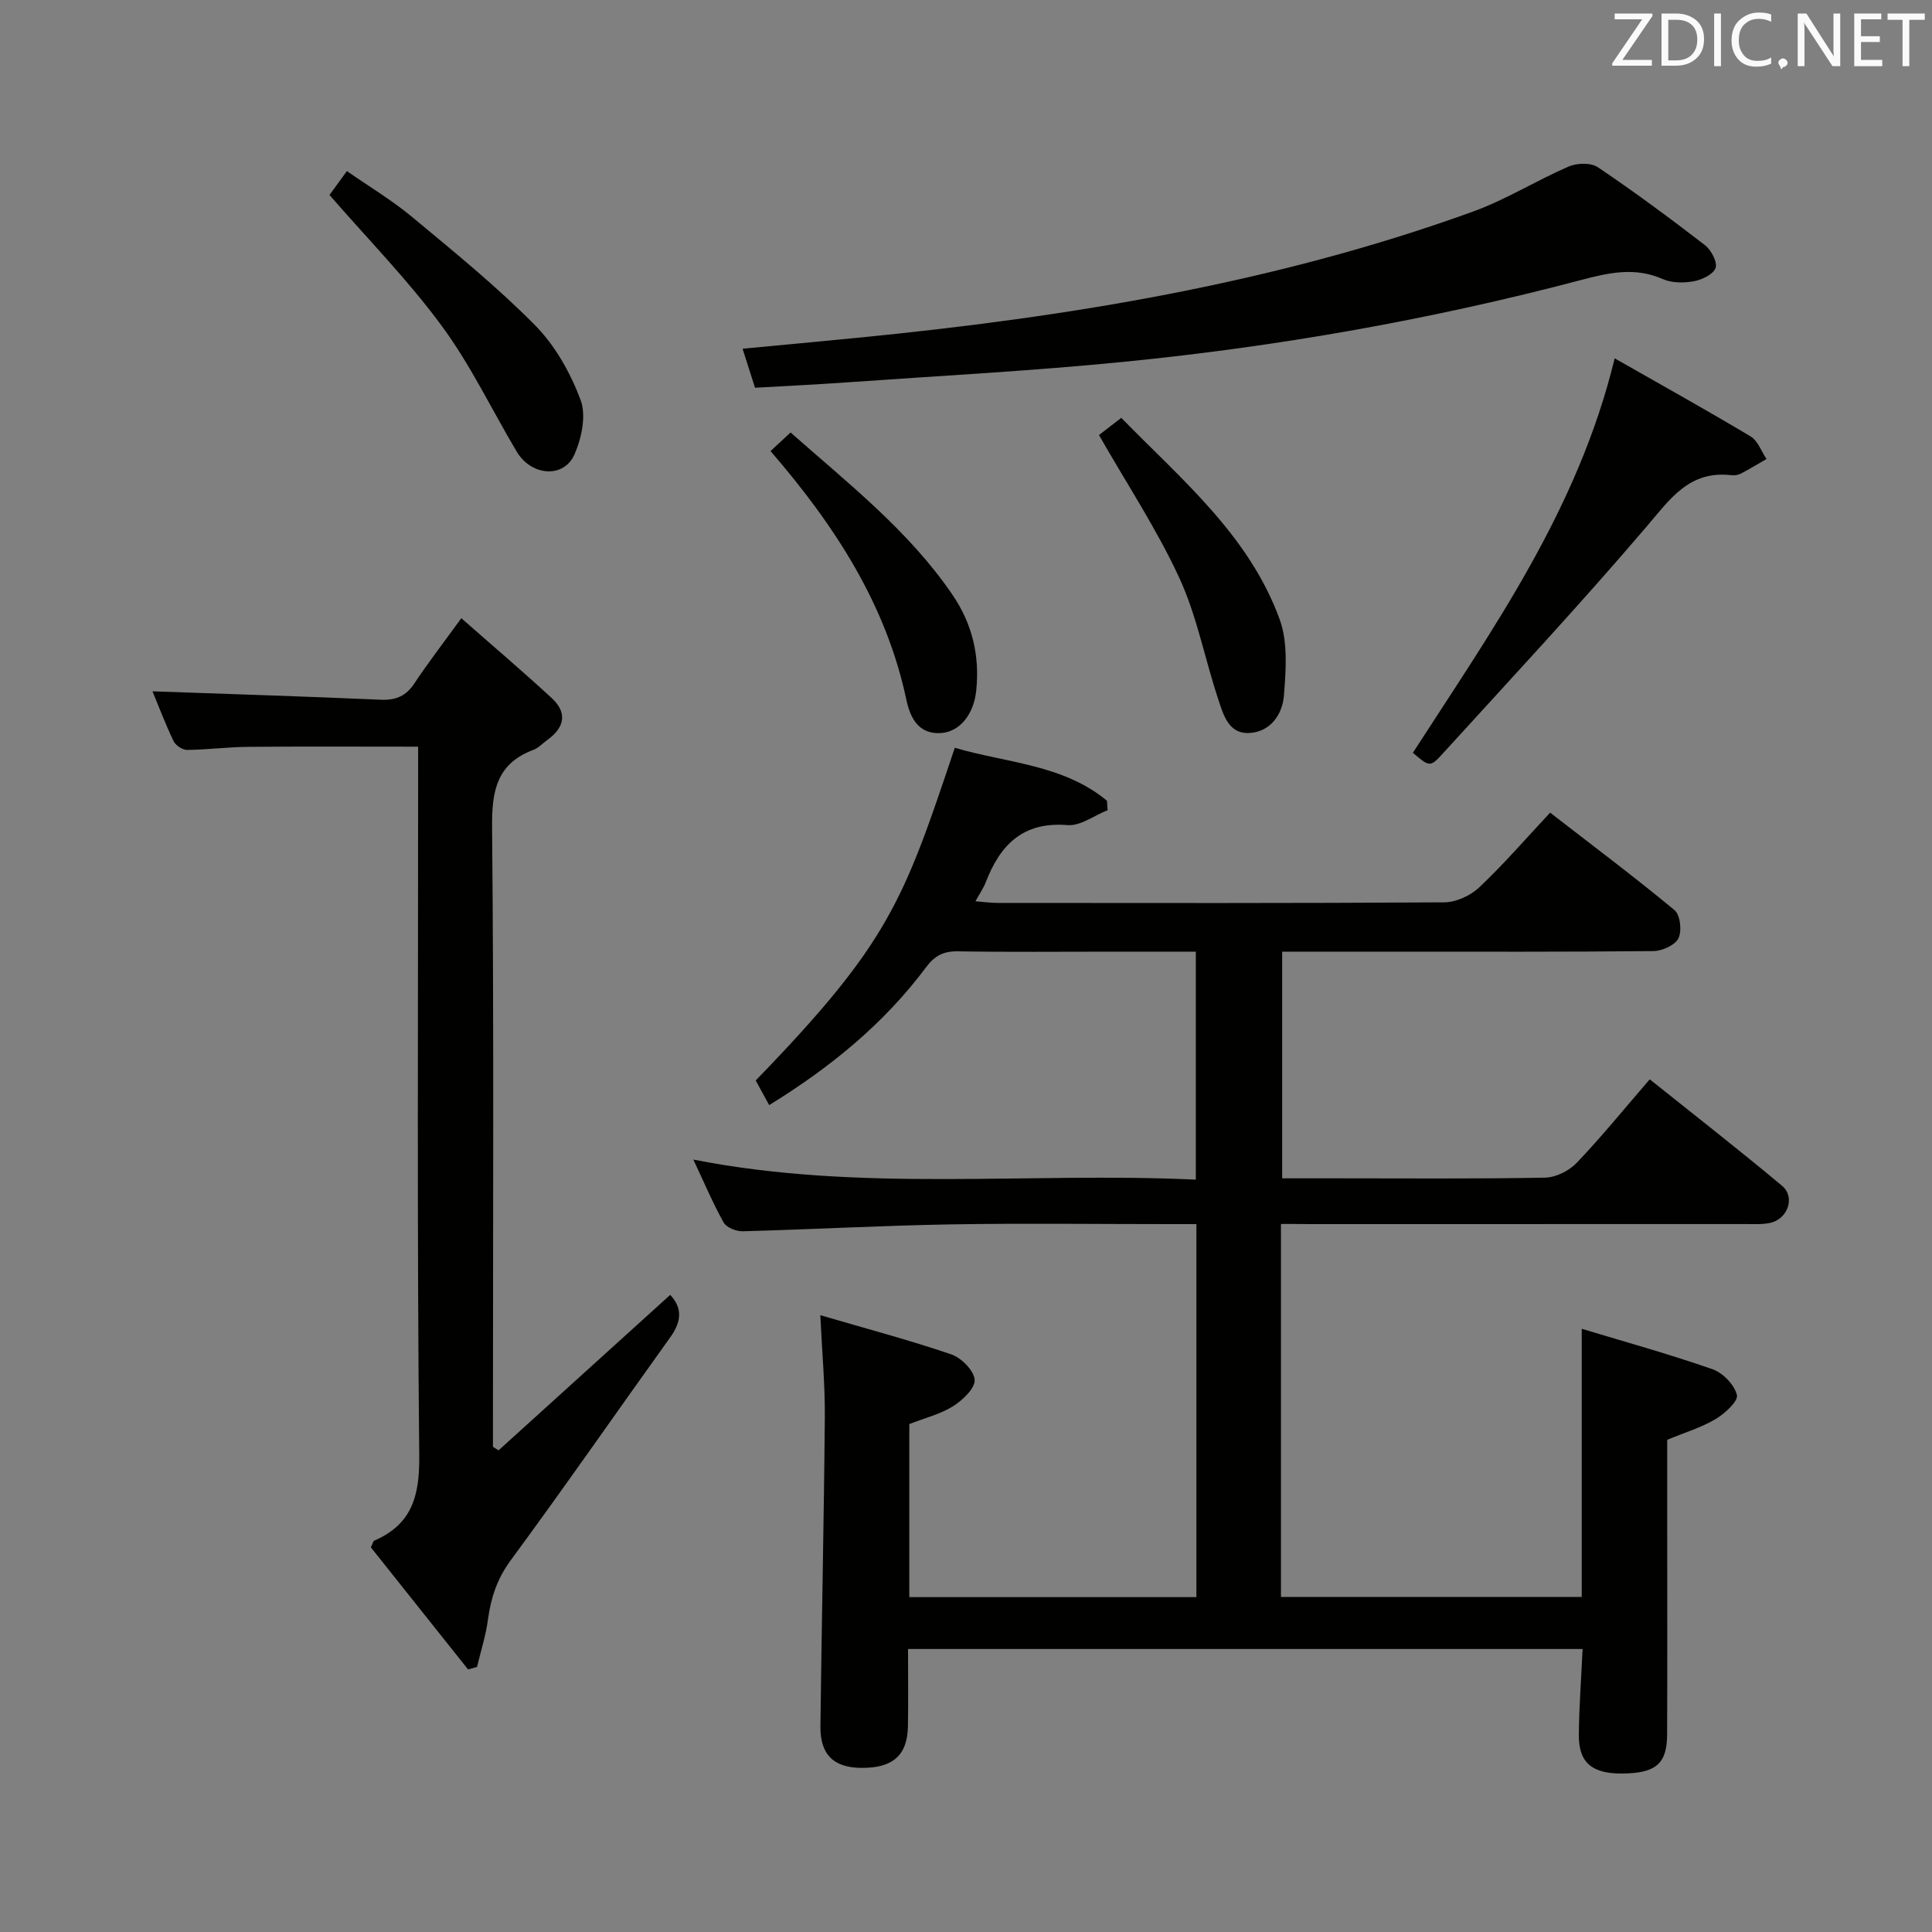 <svg enable-background="new 0 0 400 400" viewBox="0 0 400 400" xmlns="http://www.w3.org/2000/svg"><rect x="0" y="0" width="400" height="400" fill="#808080" stroke="none"/><path d="m265.21 253.41v77.22h62.27c0-18.13 0-36.18 0-55.52 9.2 2.78 18.24 5.28 27.07 8.37 2.15.75 4.55 3.23 5.06 5.34.31 1.28-2.52 3.86-4.44 5-2.93 1.74-6.3 2.74-9.99 4.27v19.06c0 14 .04 28-.02 42-.02 6.05-2.39 8-9.37 8.04-6.2.03-8.95-2.27-8.91-7.98.05-5.8.49-11.6.78-17.8-46.41 0-92.78 0-139.66 0 0 5.35.06 10.64-.02 15.93-.09 6.07-3.1 8.73-9.64 8.68-5.75-.05-8.55-2.72-8.48-8.66.25-21.31.73-42.61.91-63.92.06-6.62-.56-13.24-.93-21.14 9.52 2.79 18.42 5.14 27.11 8.11 2.09.71 4.73 3.37 4.84 5.28.11 1.76-2.5 4.21-4.48 5.46-2.61 1.64-5.78 2.41-9.05 3.69v35.83h59.44c0-25.56 0-51.11 0-77.23-1.99 0-3.78 0-5.58 0-15.17 0-30.33-.2-45.5.06-14.29.25-28.58 1.04-42.87 1.42-1.33.04-3.35-.78-3.93-1.82-2.25-4.03-4.05-8.31-6.27-13.02 34.78 6.84 69.28 2.53 104.03 4.15 0-15.83 0-31.21 0-47.2-5.86 0-11.8 0-17.74 0-10.5 0-21 .11-31.5-.07-2.99-.05-4.83.91-6.6 3.29-8.68 11.63-19.69 20.67-32.49 28.55-1-1.83-1.92-3.49-2.79-5.1 27.7-28.57 30.62-37.26 41.22-68.88 10.69 3.15 22.42 3.43 31.5 10.96.05.65.09 1.3.14 1.96-2.78 1.1-5.65 3.31-8.32 3.09-9.21-.75-13.92 4.07-16.9 11.81-.47 1.21-1.23 2.3-2.14 3.96 1.79.14 3.17.34 4.56.34 30.83.02 61.66.08 92.49-.12 2.45-.02 5.42-1.37 7.23-3.08 5.05-4.77 9.61-10.04 14.7-15.49 8.83 6.84 17.46 13.31 25.76 20.19 1.18.98 1.55 4.32.8 5.83-.71 1.43-3.37 2.62-5.19 2.64-18.16.19-36.33.12-54.5.12-7.32 0-14.65 0-22.35 0v46.93h10.93c14.5 0 29 .13 43.49-.14 2.25-.04 5.01-1.43 6.59-3.1 5.15-5.4 9.87-11.22 15.09-17.26 9.32 7.46 18.49 14.6 27.4 22.05 2.8 2.34 1.18 6.9-2.49 7.68-1.6.34-3.32.24-4.98.24-30 .01-60 .01-89.99.01-1.96-.03-3.92-.03-6.29-.03z" fill="#010100"/><path d="m95.51 127.99c6.61 5.82 12.77 11.05 18.71 16.53 3.33 3.07 2.65 6.14-.93 8.7-.95.68-1.79 1.63-2.84 2.02-7.63 2.86-8.64 8.52-8.57 16.05.39 40.97.18 81.95.18 122.93v5.32c.39.25.78.49 1.16.74 11.85-10.73 23.7-21.46 35.54-32.19 2.61 2.77 2.29 5.59.06 8.71-11.05 15.4-21.85 30.99-33.09 46.25-2.81 3.82-4.09 7.74-4.7 12.24-.44 3.32-1.49 6.56-2.27 9.84-.62.17-1.23.34-1.85.51-6.76-8.49-13.52-16.98-20.13-25.28.41-.84.48-1.28.69-1.38 7.77-3.36 9.41-9.17 9.33-17.46-.47-46.8-.23-93.61-.23-140.42 0-2.12 0-4.24 0-6.51-12.21 0-23.81-.07-35.4.04-4.15.04-8.29.6-12.44.63-.96.01-2.38-.94-2.8-1.83-1.7-3.55-3.1-7.26-4.36-10.3 15.79.56 31.52 1.05 47.24 1.74 3.18.14 5.28-.77 7.04-3.46 2.74-4.15 5.8-8.09 9.66-13.42z" fill="#010100"/><path d="m156.32 80.28c-.9-2.81-1.64-5.15-2.58-8.08 8.19-.78 16.03-1.5 23.86-2.27 43.37-4.27 86.21-11.22 127.38-26.13 6.82-2.47 13.1-6.43 19.79-9.32 1.73-.75 4.62-.83 6.06.15 7.58 5.11 14.94 10.56 22.18 16.14 1.28.99 2.6 3.51 2.18 4.71-.47 1.33-2.84 2.45-4.54 2.76-2.06.37-4.53.36-6.39-.46-5.77-2.55-11.18-1.32-16.91.19-31.02 8.19-62.55 13.75-94.45 16.92-19.17 1.91-38.42 2.92-57.64 4.28-6.28.45-12.57.74-18.94 1.11z" fill="#010100"/><path d="m334.3 74.19c9.86 5.62 19.09 10.75 28.15 16.17 1.49.89 2.21 3.08 3.29 4.67-1.79 1.03-3.54 2.1-5.37 3.05-.56.29-1.32.38-1.96.3-8.72-1-12.67 4.99-17.6 10.76-13.69 16.04-28.08 31.49-42.29 47.08-2.43 2.67-2.65 2.47-6-.36 16.41-25.45 34.17-50.27 41.78-81.67z" fill="#010100"/><path d="m68.22 40.37c.8-1.1 2.04-2.8 3.6-4.95 4.66 3.25 9.38 6.06 13.54 9.53 8.68 7.22 17.5 14.38 25.42 22.39 4.16 4.21 7.33 9.87 9.42 15.45 1.21 3.21.22 7.93-1.27 11.31-2.21 5-8.93 4.46-11.94-.58-5.18-8.7-9.57-17.97-15.55-26.07-6.93-9.43-15.22-17.87-23.22-27.08z" fill="#010100"/><path d="m227.53 90.07c.93-.72 2.49-1.92 4.62-3.56 12.46 12.77 26.47 24.33 32.8 41.75 1.72 4.74 1.28 10.49.88 15.7-.3 3.91-2.76 7.56-7.16 7.8-4.36.23-5.42-3.88-6.48-7.09-2.76-8.32-4.38-17.12-8.02-25.01-4.62-10.02-10.78-19.33-16.64-29.59z" fill="#010100"/><path d="m159.53 93.39c1.43-1.32 2.62-2.43 4.15-3.85 11.97 10.59 24.45 20.32 33.49 33.56 4.11 6.01 5.7 12.63 4.95 19.86-.49 4.8-3.3 8.55-7.31 8.81-4.63.3-6.35-3.13-7.15-6.86-4.19-19.78-14.78-36.06-28.13-51.52z" fill="#010100"/><g fill="#fafafb"><path d="m342.2 3.2-6.3 9.2h6.1v1.2h-8.2v-.5l6.2-9.1h-5.7v-1.2h7.8v.4z"/><path d="m344 13.7v-10.9h3.1c1.6 0 3 .5 4.1 1.4 1.1 1 1.6 2.2 1.6 3.9s-.5 3-1.6 4-2.5 1.5-4.2 1.5h-3zm1.4-9.6v8.4h1.6c1.4 0 2.5-.4 3.2-1.1.8-.8 1.2-1.8 1.2-3.2s-.4-2.4-1.2-3.1-1.8-1-3.1-1z"/><path d="m356.3 2.8v10.9h-1.4v-10.9z"/><path d="m366.6 13.2c-.8.4-1.8.6-3 .6-1.6 0-2.8-.5-3.7-1.5s-1.4-2.3-1.4-3.9c0-1.7.5-3.2 1.6-4.2s2.4-1.6 4-1.6c1 0 1.9.1 2.6.4v1.5c-.8-.4-1.6-.6-2.6-.6-1.2 0-2.2.4-3 1.2s-1.1 1.9-1.1 3.3c0 1.3.4 2.3 1.1 3.1s1.6 1.1 2.8 1.1c1.1 0 2-.2 2.8-.7v1.3z"/><path d="m368.2 13c0-.3.1-.5.3-.6.2-.2.4-.3.6-.3.3 0 .5.1.7.3s.3.4.3.6-.1.5-.3.6c-.2.2-.4.3-.7.3-.3 1-.5-.1-.6-.3-.2-.2-.3-.4-.3-.6z"/><path d="m381.1 13.7h-1.7l-5.5-8.4c-.2-.2-.3-.5-.4-.7 0 .2.1.8.1 1.5v7.6h-1.4v-10.9h1.8l5.3 8.3c.3.4.4.6.4.8 0-.3-.1-.8-.1-1.6v-7.5h1.4v10.9z"/><path d="m389.7 13.7h-5.8v-10.9h5.6v1.2h-4.2v3.5h3.9v1.2h-3.9v3.7h4.4z"/><path d="m398.4 4.1h-3.1v9.6h-1.4v-9.6h-3.1v-1.3h7.7v1.3z"/></g></svg>